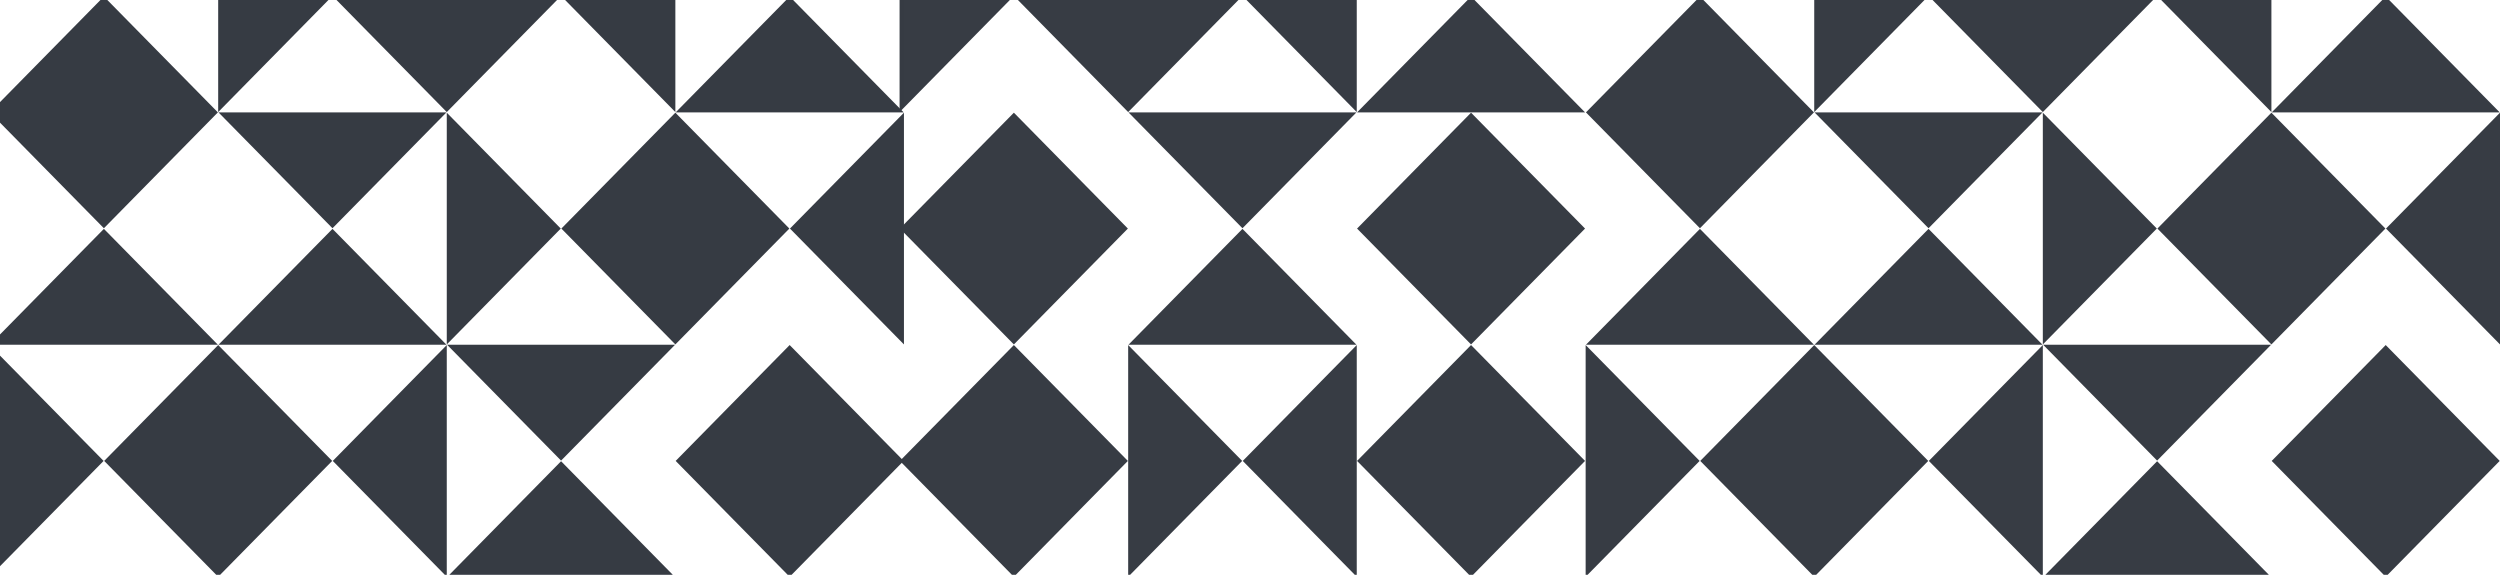 <svg width="822" height="189" viewBox="0 0 822 189" fill="none" xmlns="http://www.w3.org/2000/svg">
<path d="M558.94 75.05L521.458 36.95L558.94 -1.151L596.422 36.95L558.94 75.05Z" fill="url(#paint0_linear_6107_49530)"/>
<path d="M634.198 -1.25L671.68 -39.35L709.162 -1.25L671.68 36.85L634.198 -1.25Z" fill="url(#paint1_linear_6107_49530)"/>
<path d="M596.422 113.35L558.94 75.25L521.458 113.35H596.422Z" fill="url(#paint2_linear_6107_49530)"/>
<path d="M596.519 36.85L634.002 -1.25L596.519 -39.35V36.85Z" fill="url(#paint3_linear_6107_49530)"/>
<path d="M746.84 -39.35L709.358 -1.25L746.84 36.85V-39.35Z" fill="url(#paint4_linear_6107_49530)"/>
<path d="M671.68 113.25L709.162 75.15L671.68 37.05V113.25Z" fill="url(#paint5_linear_6107_49530)"/>
<path d="M671.582 113.35L634.1 75.25L596.618 113.35H671.582Z" fill="url(#paint6_linear_6107_49530)"/>
<path d="M671.582 -39.45L634.1 -77.55L596.618 -39.45L671.582 -39.45Z" fill="url(#paint7_linear_6107_49530)"/>
<path d="M821.902 36.95L784.42 -1.15L746.938 36.95H821.902Z" fill="url(#paint8_linear_6107_49530)"/>
<path d="M821.902 -115.85L784.42 -153.95L746.938 -115.85L821.902 -115.85Z" fill="url(#paint9_linear_6107_49530)"/>
<path d="M746.742 189.75L709.26 151.65L671.778 189.75H746.742Z" fill="url(#paint10_linear_6107_49530)"/>
<path d="M671.68 -192.15L634.198 -154.05L671.68 -115.95V-192.15Z" fill="url(#paint11_linear_6107_49530)"/>
<path d="M822 -115.75L784.518 -77.65L822 -39.55V-115.75Z" fill="url(#paint12_linear_6107_49530)"/>
<path d="M596.618 36.95L634.1 75.05L671.582 36.95L596.618 36.95Z" fill="url(#paint13_linear_6107_49530)"/>
<path d="M596.618 -115.85L634.1 -77.75L671.582 -115.85H596.618Z" fill="url(#paint14_linear_6107_49530)"/>
<path d="M746.938 -39.45L784.42 -1.35L821.902 -39.45L746.938 -39.45Z" fill="url(#paint15_linear_6107_49530)"/>
<path d="M746.938 -192.25L784.42 -154.15L821.902 -192.25L746.938 -192.25Z" fill="url(#paint16_linear_6107_49530)"/>
<path d="M671.778 113.35L709.26 151.45L746.742 113.35H671.778Z" fill="url(#paint17_linear_6107_49530)"/>
<path d="M596.52 -115.95L634.002 -154.05L596.52 -192.15V-115.95Z" fill="url(#paint18_linear_6107_49530)"/>
<path d="M746.84 -39.55L784.322 -77.65L746.84 -115.75V-39.55Z" fill="url(#paint19_linear_6107_49530)"/>
<path d="M521.36 189.65L558.842 151.55L521.36 113.449V189.65Z" fill="url(#paint20_linear_6107_49530)"/>
<path d="M671.68 113.449L634.198 151.55L671.68 189.65V113.449Z" fill="url(#paint21_linear_6107_49530)"/>
<path d="M822 37.05L784.518 75.15L822 113.25V37.05Z" fill="url(#paint22_linear_6107_49530)"/>
<path d="M596.52 189.65L559.038 151.55L596.52 113.449L634.002 151.55L596.52 189.65Z" fill="url(#paint23_linear_6107_49530)"/>
<path d="M784.42 189.65L746.938 151.55L784.42 113.449L821.902 151.55L784.42 189.65Z" fill="url(#paint24_linear_6107_49530)"/>
<path d="M746.84 113.25L709.358 75.15L746.84 37.049L784.322 75.15L746.84 113.25Z" fill="url(#paint25_linear_6107_49530)"/>
<path d="M558.94 -39.55L521.458 -77.65L558.94 -115.75L596.422 -77.65L558.94 -39.55Z" fill="url(#paint26_linear_6107_49530)"/>
<path d="M709.26 -39.55L671.778 -77.65L709.26 -115.75L746.742 -77.65L709.26 -39.55Z" fill="url(#paint27_linear_6107_49530)"/>
<path d="M558.94 -115.95L521.458 -154.05L558.94 -192.15L596.422 -154.05L558.94 -115.95Z" fill="url(#paint28_linear_6107_49530)"/>
<path d="M709.26 -115.95L671.778 -154.05L709.26 -192.15L746.742 -154.05L709.26 -115.95Z" fill="url(#paint29_linear_6107_49530)"/>
<path d="M521.458 -39.45L558.94 -1.35L596.422 -39.45H521.458Z" fill="url(#paint30_linear_6107_49530)"/>
<path d="M483.681 -77.549L521.163 -39.449L483.681 -1.349L446.199 -39.449L483.681 -77.549Z" fill="url(#paint31_linear_6107_49530)"/>
<path d="M408.423 -1.249L370.941 36.851L333.459 -1.249L370.941 -39.35L408.423 -1.249Z" fill="url(#paint32_linear_6107_49530)"/>
<path d="M446.199 -115.849L483.681 -77.749L521.163 -115.849L446.199 -115.849Z" fill="url(#paint33_linear_6107_49530)"/>
<path d="M446.102 -39.35L408.62 -1.249L446.102 36.851V-39.35Z" fill="url(#paint34_linear_6107_49530)"/>
<path d="M295.781 36.851L333.263 -1.249L295.781 -39.35L295.781 36.851Z" fill="url(#paint35_linear_6107_49530)"/>
<path d="M370.941 -115.75L333.459 -77.649L370.941 -39.549V-115.75Z" fill="url(#paint36_linear_6107_49530)"/>
<path d="M371.039 -115.849L408.521 -77.749L446.003 -115.849H371.039Z" fill="url(#paint37_linear_6107_49530)"/>
<path d="M371.039 36.95L408.521 75.051L446.003 36.95H371.039Z" fill="url(#paint38_linear_6107_49530)"/>
<path d="M295.879 -192.249L333.361 -154.149L370.843 -192.249L295.879 -192.249Z" fill="url(#paint39_linear_6107_49530)"/>
<path d="M370.941 189.651L408.423 151.551L370.941 113.45V189.651Z" fill="url(#paint40_linear_6107_49530)"/>
<path d="M446.003 -39.449L408.521 -77.55L371.039 -39.449L446.003 -39.449Z" fill="url(#paint41_linear_6107_49530)"/>
<path d="M446.003 113.351L408.521 75.25L371.039 113.351L446.003 113.351Z" fill="url(#paint42_linear_6107_49530)"/>
<path d="M370.843 -115.849L333.361 -153.95L295.879 -115.849L370.843 -115.849Z" fill="url(#paint43_linear_6107_49530)"/>
<path d="M446.101 113.45L408.619 151.551L446.101 189.651V113.45Z" fill="url(#paint44_linear_6107_49530)"/>
<path d="M521.262 -192.15L483.779 -154.049L521.262 -115.949V-192.15Z" fill="url(#paint45_linear_6107_49530)"/>
<path d="M370.941 -115.949L408.424 -154.049L370.941 -192.15V-115.949Z" fill="url(#paint46_linear_6107_49530)"/>
<path d="M446.101 -192.149L483.583 -154.049L446.101 -115.949L408.619 -154.049L446.101 -192.149Z" fill="url(#paint47_linear_6107_49530)"/>
<path d="M483.681 37.05L521.163 75.151L483.681 113.251L446.199 75.151L483.681 37.05Z" fill="url(#paint48_linear_6107_49530)"/>
<path d="M333.361 37.05L370.843 75.151L333.361 113.251L295.879 75.151L333.361 37.05Z" fill="url(#paint49_linear_6107_49530)"/>
<path d="M483.681 113.45L521.163 151.551L483.681 189.651L446.199 151.551L483.681 113.45Z" fill="url(#paint50_linear_6107_49530)"/>
<path d="M333.361 113.45L370.843 151.551L333.361 189.651L295.879 151.551L333.361 113.45Z" fill="url(#paint51_linear_6107_49530)"/>
<path d="M521.163 36.951L483.681 -1.15L446.199 36.951L521.163 36.951Z" fill="url(#paint52_linear_6107_49530)"/>
<path d="M34.159 75.05L-3.323 36.95L34.159 -1.151L71.641 36.95L34.159 75.05Z" fill="url(#paint53_linear_6107_49530)"/>
<path d="M109.417 -1.25L146.899 -39.35L184.381 -1.25L146.899 36.85L109.417 -1.25Z" fill="url(#paint54_linear_6107_49530)"/>
<path d="M71.641 113.35L34.159 75.25L-3.323 113.35H71.641Z" fill="url(#paint55_linear_6107_49530)"/>
<path d="M71.738 36.85L109.22 -1.25L71.738 -39.35V36.85Z" fill="url(#paint56_linear_6107_49530)"/>
<path d="M222.059 -39.35L184.577 -1.25L222.059 36.85L222.059 -39.35Z" fill="url(#paint57_linear_6107_49530)"/>
<path d="M146.899 113.25L184.381 75.15L146.899 37.05V113.25Z" fill="url(#paint58_linear_6107_49530)"/>
<path d="M146.801 113.35L109.319 75.25L71.837 113.35H146.801Z" fill="url(#paint59_linear_6107_49530)"/>
<path d="M146.801 -39.45L109.319 -77.55L71.837 -39.45L146.801 -39.45Z" fill="url(#paint60_linear_6107_49530)"/>
<path d="M297.121 36.95L259.639 -1.15L222.157 36.95H297.121Z" fill="url(#paint61_linear_6107_49530)"/>
<path d="M297.121 -115.85L259.639 -153.95L222.157 -115.85L297.121 -115.85Z" fill="url(#paint62_linear_6107_49530)"/>
<path d="M221.961 189.75L184.479 151.65L146.997 189.75H221.961Z" fill="url(#paint63_linear_6107_49530)"/>
<path d="M146.899 -192.15L109.417 -154.05L146.899 -115.95V-192.15Z" fill="url(#paint64_linear_6107_49530)"/>
<path d="M297.219 -115.75L259.737 -77.65L297.219 -39.55V-115.75Z" fill="url(#paint65_linear_6107_49530)"/>
<path d="M71.837 36.95L109.319 75.05L146.801 36.95L71.837 36.95Z" fill="url(#paint66_linear_6107_49530)"/>
<path d="M71.837 -115.85L109.319 -77.75L146.801 -115.85H71.837Z" fill="url(#paint67_linear_6107_49530)"/>
<path d="M222.157 -39.45L259.639 -1.35L297.121 -39.45L222.157 -39.45Z" fill="url(#paint68_linear_6107_49530)"/>
<path d="M222.157 -192.25L259.639 -154.15L297.121 -192.25L222.157 -192.25Z" fill="url(#paint69_linear_6107_49530)"/>
<path d="M146.997 113.35L184.479 151.45L221.961 113.35H146.997Z" fill="url(#paint70_linear_6107_49530)"/>
<path d="M71.739 -115.95L109.221 -154.05L71.739 -192.15V-115.95Z" fill="url(#paint71_linear_6107_49530)"/>
<path d="M222.059 -39.55L259.541 -77.65L222.059 -115.75V-39.55Z" fill="url(#paint72_linear_6107_49530)"/>
<path d="M-3.421 189.65L34.061 151.55L-3.421 113.449V189.65Z" fill="url(#paint73_linear_6107_49530)"/>
<path d="M146.899 113.449L109.417 151.55L146.899 189.65L146.899 113.449Z" fill="url(#paint74_linear_6107_49530)"/>
<path d="M297.219 37.05L259.737 75.15L297.219 113.25V37.05Z" fill="url(#paint75_linear_6107_49530)"/>
<path d="M71.739 189.65L34.257 151.55L71.739 113.449L109.221 151.55L71.739 189.65Z" fill="url(#paint76_linear_6107_49530)"/>
<path d="M259.639 189.65L222.157 151.55L259.639 113.449L297.121 151.55L259.639 189.65Z" fill="url(#paint77_linear_6107_49530)"/>
<path d="M222.059 113.25L184.577 75.15L222.059 37.049L259.541 75.15L222.059 113.25Z" fill="url(#paint78_linear_6107_49530)"/>
<path d="M34.159 -39.55L-3.323 -77.65L34.159 -115.75L71.641 -77.65L34.159 -39.55Z" fill="url(#paint79_linear_6107_49530)"/>
<path d="M184.479 -39.55L146.997 -77.65L184.479 -115.75L221.961 -77.65L184.479 -39.55Z" fill="url(#paint80_linear_6107_49530)"/>
<path d="M34.159 -115.95L-3.323 -154.05L34.159 -192.15L71.641 -154.05L34.159 -115.95Z" fill="url(#paint81_linear_6107_49530)"/>
<path d="M184.479 -115.95L146.997 -154.05L184.479 -192.15L221.961 -154.05L184.479 -115.95Z" fill="url(#paint82_linear_6107_49530)"/>
<path d="M-3.323 -39.45L34.159 -1.35L71.641 -39.45H-3.323Z" fill="url(#paint83_linear_6107_49530)"/>
<path d="M-41.1 -77.549L-3.618 -39.449L-41.1 -1.349L-78.582 -39.449L-41.1 -77.549Z" fill="url(#paint84_linear_6107_49530)"/>
<path d="M-116.358 -1.249L-153.84 36.851L-191.322 -1.249L-153.84 -39.35L-116.358 -1.249Z" fill="url(#paint85_linear_6107_49530)"/>
<path d="M-78.582 -115.849L-41.1 -77.749L-3.618 -115.849L-78.582 -115.849Z" fill="url(#paint86_linear_6107_49530)"/>
<path d="M-78.679 -39.35L-116.161 -1.249L-78.679 36.851L-78.679 -39.35Z" fill="url(#paint87_linear_6107_49530)"/>
<path d="M-229 36.851L-191.518 -1.249L-229 -39.35L-229 36.851Z" fill="url(#paint88_linear_6107_49530)"/>
<path d="M-153.84 -115.75L-191.322 -77.649L-153.84 -39.549L-153.84 -115.75Z" fill="url(#paint89_linear_6107_49530)"/>
<path d="M-153.742 -115.849L-116.26 -77.749L-78.778 -115.849H-153.742Z" fill="url(#paint90_linear_6107_49530)"/>
<path d="M-153.742 36.95L-116.26 75.051L-78.778 36.95H-153.742Z" fill="url(#paint91_linear_6107_49530)"/>
<path d="M-228.902 -192.249L-191.42 -154.149L-153.938 -192.249L-228.902 -192.249Z" fill="url(#paint92_linear_6107_49530)"/>
<path d="M-153.84 189.651L-116.358 151.551L-153.84 113.45L-153.84 189.651Z" fill="url(#paint93_linear_6107_49530)"/>
<path d="M-78.778 -39.449L-116.26 -77.55L-153.742 -39.449L-78.778 -39.449Z" fill="url(#paint94_linear_6107_49530)"/>
<path d="M-78.778 113.351L-116.26 75.25L-153.742 113.351L-78.778 113.351Z" fill="url(#paint95_linear_6107_49530)"/>
<path d="M-153.938 -115.849L-191.42 -153.95L-228.902 -115.849L-153.938 -115.849Z" fill="url(#paint96_linear_6107_49530)"/>
<path d="M-78.68 113.45L-116.162 151.551L-78.68 189.651L-78.68 113.45Z" fill="url(#paint97_linear_6107_49530)"/>
<path d="M-3.52 -192.15L-41.002 -154.049L-3.52 -115.949V-192.15Z" fill="url(#paint98_linear_6107_49530)"/>
<path d="M-153.84 -115.949L-116.358 -154.049L-153.84 -192.15L-153.84 -115.949Z" fill="url(#paint99_linear_6107_49530)"/>
<path d="M-78.68 -192.149L-41.198 -154.049L-78.68 -115.949L-116.162 -154.049L-78.68 -192.149Z" fill="url(#paint100_linear_6107_49530)"/>
<path d="M-41.1 37.05L-3.618 75.151L-41.1 113.251L-78.582 75.151L-41.1 37.05Z" fill="url(#paint101_linear_6107_49530)"/>
<path d="M-191.42 37.05L-153.938 75.151L-191.42 113.251L-228.902 75.151L-191.42 37.05Z" fill="url(#paint102_linear_6107_49530)"/>
<path d="M-41.1 113.45L-3.618 151.551L-41.1 189.651L-78.582 151.551L-41.1 113.45Z" fill="url(#paint103_linear_6107_49530)"/>
<path d="M-191.42 113.45L-153.938 151.551L-191.42 189.651L-228.902 151.551L-191.42 113.45Z" fill="url(#paint104_linear_6107_49530)"/>
<path d="M-3.618 36.951L-41.1 -1.15L-78.582 36.951L-3.618 36.951Z" fill="url(#paint105_linear_6107_49530)"/>
<defs>
<linearGradient id="paint0_linear_6107_49530" x1="144.419" y1="-1.535" x2="450.366" y2="-1.535" gradientUnits="userSpaceOnUse">
<stop stop-color="#363B43"/>
<stop offset="1" stop-color="#373C44"/>
</linearGradient>
<linearGradient id="paint1_linear_6107_49530" x1="144.419" y1="-1.535" x2="450.366" y2="-1.535" gradientUnits="userSpaceOnUse">
<stop stop-color="#363B43"/>
<stop offset="1" stop-color="#373C44"/>
</linearGradient>
<linearGradient id="paint2_linear_6107_49530" x1="144.419" y1="-1.535" x2="450.366" y2="-1.535" gradientUnits="userSpaceOnUse">
<stop stop-color="#363B43"/>
<stop offset="1" stop-color="#373C44"/>
</linearGradient>
<linearGradient id="paint3_linear_6107_49530" x1="144.419" y1="-1.535" x2="450.366" y2="-1.535" gradientUnits="userSpaceOnUse">
<stop stop-color="#363B43"/>
<stop offset="1" stop-color="#373C44"/>
</linearGradient>
<linearGradient id="paint4_linear_6107_49530" x1="144.419" y1="-1.535" x2="450.366" y2="-1.535" gradientUnits="userSpaceOnUse">
<stop stop-color="#363B43"/>
<stop offset="1" stop-color="#373C44"/>
</linearGradient>
<linearGradient id="paint5_linear_6107_49530" x1="144.419" y1="-1.535" x2="450.366" y2="-1.535" gradientUnits="userSpaceOnUse">
<stop stop-color="#363B43"/>
<stop offset="1" stop-color="#373C44"/>
</linearGradient>
<linearGradient id="paint6_linear_6107_49530" x1="144.419" y1="-1.535" x2="450.366" y2="-1.535" gradientUnits="userSpaceOnUse">
<stop stop-color="#363B43"/>
<stop offset="1" stop-color="#373C44"/>
</linearGradient>
<linearGradient id="paint7_linear_6107_49530" x1="144.419" y1="-1.535" x2="450.366" y2="-1.535" gradientUnits="userSpaceOnUse">
<stop stop-color="#363B43"/>
<stop offset="1" stop-color="#373C44"/>
</linearGradient>
<linearGradient id="paint8_linear_6107_49530" x1="144.419" y1="-1.535" x2="450.366" y2="-1.535" gradientUnits="userSpaceOnUse">
<stop stop-color="#363B43"/>
<stop offset="1" stop-color="#373C44"/>
</linearGradient>
<linearGradient id="paint9_linear_6107_49530" x1="144.419" y1="-1.535" x2="450.366" y2="-1.535" gradientUnits="userSpaceOnUse">
<stop stop-color="#363B43"/>
<stop offset="1" stop-color="#373C44"/>
</linearGradient>
<linearGradient id="paint10_linear_6107_49530" x1="144.419" y1="-1.535" x2="450.366" y2="-1.535" gradientUnits="userSpaceOnUse">
<stop stop-color="#363B43"/>
<stop offset="1" stop-color="#373C44"/>
</linearGradient>
<linearGradient id="paint11_linear_6107_49530" x1="144.419" y1="-1.535" x2="450.366" y2="-1.535" gradientUnits="userSpaceOnUse">
<stop stop-color="#363B43"/>
<stop offset="1" stop-color="#373C44"/>
</linearGradient>
<linearGradient id="paint12_linear_6107_49530" x1="144.419" y1="-1.535" x2="450.366" y2="-1.535" gradientUnits="userSpaceOnUse">
<stop stop-color="#363B43"/>
<stop offset="1" stop-color="#373C44"/>
</linearGradient>
<linearGradient id="paint13_linear_6107_49530" x1="144.419" y1="-1.535" x2="450.366" y2="-1.535" gradientUnits="userSpaceOnUse">
<stop stop-color="#363B43"/>
<stop offset="1" stop-color="#373C44"/>
</linearGradient>
<linearGradient id="paint14_linear_6107_49530" x1="144.419" y1="-1.535" x2="450.366" y2="-1.535" gradientUnits="userSpaceOnUse">
<stop stop-color="#363B43"/>
<stop offset="1" stop-color="#373C44"/>
</linearGradient>
<linearGradient id="paint15_linear_6107_49530" x1="144.419" y1="-1.535" x2="450.366" y2="-1.535" gradientUnits="userSpaceOnUse">
<stop stop-color="#363B43"/>
<stop offset="1" stop-color="#373C44"/>
</linearGradient>
<linearGradient id="paint16_linear_6107_49530" x1="144.419" y1="-1.535" x2="450.366" y2="-1.535" gradientUnits="userSpaceOnUse">
<stop stop-color="#363B43"/>
<stop offset="1" stop-color="#373C44"/>
</linearGradient>
<linearGradient id="paint17_linear_6107_49530" x1="144.419" y1="-1.535" x2="450.366" y2="-1.535" gradientUnits="userSpaceOnUse">
<stop stop-color="#363B43"/>
<stop offset="1" stop-color="#373C44"/>
</linearGradient>
<linearGradient id="paint18_linear_6107_49530" x1="144.419" y1="-1.535" x2="450.366" y2="-1.535" gradientUnits="userSpaceOnUse">
<stop stop-color="#363B43"/>
<stop offset="1" stop-color="#373C44"/>
</linearGradient>
<linearGradient id="paint19_linear_6107_49530" x1="144.419" y1="-1.535" x2="450.366" y2="-1.535" gradientUnits="userSpaceOnUse">
<stop stop-color="#363B43"/>
<stop offset="1" stop-color="#373C44"/>
</linearGradient>
<linearGradient id="paint20_linear_6107_49530" x1="144.419" y1="-1.535" x2="450.366" y2="-1.535" gradientUnits="userSpaceOnUse">
<stop stop-color="#363B43"/>
<stop offset="1" stop-color="#373C44"/>
</linearGradient>
<linearGradient id="paint21_linear_6107_49530" x1="144.419" y1="-1.535" x2="450.366" y2="-1.535" gradientUnits="userSpaceOnUse">
<stop stop-color="#363B43"/>
<stop offset="1" stop-color="#373C44"/>
</linearGradient>
<linearGradient id="paint22_linear_6107_49530" x1="144.419" y1="-1.535" x2="450.366" y2="-1.535" gradientUnits="userSpaceOnUse">
<stop stop-color="#363B43"/>
<stop offset="1" stop-color="#373C44"/>
</linearGradient>
<linearGradient id="paint23_linear_6107_49530" x1="144.419" y1="-1.535" x2="450.366" y2="-1.535" gradientUnits="userSpaceOnUse">
<stop stop-color="#363B43"/>
<stop offset="1" stop-color="#373C44"/>
</linearGradient>
<linearGradient id="paint24_linear_6107_49530" x1="144.419" y1="-1.535" x2="450.366" y2="-1.535" gradientUnits="userSpaceOnUse">
<stop stop-color="#363B43"/>
<stop offset="1" stop-color="#373C44"/>
</linearGradient>
<linearGradient id="paint25_linear_6107_49530" x1="144.419" y1="-1.535" x2="450.366" y2="-1.535" gradientUnits="userSpaceOnUse">
<stop stop-color="#363B43"/>
<stop offset="1" stop-color="#373C44"/>
</linearGradient>
<linearGradient id="paint26_linear_6107_49530" x1="144.419" y1="-1.535" x2="450.366" y2="-1.535" gradientUnits="userSpaceOnUse">
<stop stop-color="#363B43"/>
<stop offset="1" stop-color="#373C44"/>
</linearGradient>
<linearGradient id="paint27_linear_6107_49530" x1="144.419" y1="-1.535" x2="450.366" y2="-1.535" gradientUnits="userSpaceOnUse">
<stop stop-color="#363B43"/>
<stop offset="1" stop-color="#373C44"/>
</linearGradient>
<linearGradient id="paint28_linear_6107_49530" x1="144.419" y1="-1.535" x2="450.366" y2="-1.535" gradientUnits="userSpaceOnUse">
<stop stop-color="#363B43"/>
<stop offset="1" stop-color="#373C44"/>
</linearGradient>
<linearGradient id="paint29_linear_6107_49530" x1="144.419" y1="-1.535" x2="450.366" y2="-1.535" gradientUnits="userSpaceOnUse">
<stop stop-color="#363B43"/>
<stop offset="1" stop-color="#373C44"/>
</linearGradient>
<linearGradient id="paint30_linear_6107_49530" x1="144.419" y1="-1.535" x2="450.366" y2="-1.535" gradientUnits="userSpaceOnUse">
<stop stop-color="#363B43"/>
<stop offset="1" stop-color="#373C44"/>
</linearGradient>
<linearGradient id="paint31_linear_6107_49530" x1="144.419" y1="-1.535" x2="450.366" y2="-1.535" gradientUnits="userSpaceOnUse">
<stop stop-color="#363B43"/>
<stop offset="1" stop-color="#373C44"/>
</linearGradient>
<linearGradient id="paint32_linear_6107_49530" x1="144.419" y1="-1.535" x2="450.366" y2="-1.535" gradientUnits="userSpaceOnUse">
<stop stop-color="#363B43"/>
<stop offset="1" stop-color="#373C44"/>
</linearGradient>
<linearGradient id="paint33_linear_6107_49530" x1="144.419" y1="-1.535" x2="450.366" y2="-1.535" gradientUnits="userSpaceOnUse">
<stop stop-color="#363B43"/>
<stop offset="1" stop-color="#373C44"/>
</linearGradient>
<linearGradient id="paint34_linear_6107_49530" x1="144.419" y1="-1.535" x2="450.366" y2="-1.535" gradientUnits="userSpaceOnUse">
<stop stop-color="#363B43"/>
<stop offset="1" stop-color="#373C44"/>
</linearGradient>
<linearGradient id="paint35_linear_6107_49530" x1="144.419" y1="-1.535" x2="450.366" y2="-1.535" gradientUnits="userSpaceOnUse">
<stop stop-color="#363B43"/>
<stop offset="1" stop-color="#373C44"/>
</linearGradient>
<linearGradient id="paint36_linear_6107_49530" x1="144.419" y1="-1.535" x2="450.366" y2="-1.535" gradientUnits="userSpaceOnUse">
<stop stop-color="#363B43"/>
<stop offset="1" stop-color="#373C44"/>
</linearGradient>
<linearGradient id="paint37_linear_6107_49530" x1="144.419" y1="-1.535" x2="450.366" y2="-1.535" gradientUnits="userSpaceOnUse">
<stop stop-color="#363B43"/>
<stop offset="1" stop-color="#373C44"/>
</linearGradient>
<linearGradient id="paint38_linear_6107_49530" x1="144.419" y1="-1.535" x2="450.366" y2="-1.535" gradientUnits="userSpaceOnUse">
<stop stop-color="#363B43"/>
<stop offset="1" stop-color="#373C44"/>
</linearGradient>
<linearGradient id="paint39_linear_6107_49530" x1="144.419" y1="-1.535" x2="450.366" y2="-1.535" gradientUnits="userSpaceOnUse">
<stop stop-color="#363B43"/>
<stop offset="1" stop-color="#373C44"/>
</linearGradient>
<linearGradient id="paint40_linear_6107_49530" x1="144.419" y1="-1.535" x2="450.366" y2="-1.535" gradientUnits="userSpaceOnUse">
<stop stop-color="#363B43"/>
<stop offset="1" stop-color="#373C44"/>
</linearGradient>
<linearGradient id="paint41_linear_6107_49530" x1="144.419" y1="-1.535" x2="450.366" y2="-1.535" gradientUnits="userSpaceOnUse">
<stop stop-color="#363B43"/>
<stop offset="1" stop-color="#373C44"/>
</linearGradient>
<linearGradient id="paint42_linear_6107_49530" x1="144.419" y1="-1.535" x2="450.366" y2="-1.535" gradientUnits="userSpaceOnUse">
<stop stop-color="#363B43"/>
<stop offset="1" stop-color="#373C44"/>
</linearGradient>
<linearGradient id="paint43_linear_6107_49530" x1="144.419" y1="-1.535" x2="450.366" y2="-1.535" gradientUnits="userSpaceOnUse">
<stop stop-color="#363B43"/>
<stop offset="1" stop-color="#373C44"/>
</linearGradient>
<linearGradient id="paint44_linear_6107_49530" x1="144.419" y1="-1.535" x2="450.366" y2="-1.535" gradientUnits="userSpaceOnUse">
<stop stop-color="#363B43"/>
<stop offset="1" stop-color="#373C44"/>
</linearGradient>
<linearGradient id="paint45_linear_6107_49530" x1="144.419" y1="-1.535" x2="450.366" y2="-1.535" gradientUnits="userSpaceOnUse">
<stop stop-color="#363B43"/>
<stop offset="1" stop-color="#373C44"/>
</linearGradient>
<linearGradient id="paint46_linear_6107_49530" x1="144.419" y1="-1.535" x2="450.366" y2="-1.535" gradientUnits="userSpaceOnUse">
<stop stop-color="#363B43"/>
<stop offset="1" stop-color="#373C44"/>
</linearGradient>
<linearGradient id="paint47_linear_6107_49530" x1="144.419" y1="-1.535" x2="450.366" y2="-1.535" gradientUnits="userSpaceOnUse">
<stop stop-color="#363B43"/>
<stop offset="1" stop-color="#373C44"/>
</linearGradient>
<linearGradient id="paint48_linear_6107_49530" x1="144.419" y1="-1.535" x2="450.366" y2="-1.535" gradientUnits="userSpaceOnUse">
<stop stop-color="#363B43"/>
<stop offset="1" stop-color="#373C44"/>
</linearGradient>
<linearGradient id="paint49_linear_6107_49530" x1="144.419" y1="-1.535" x2="450.366" y2="-1.535" gradientUnits="userSpaceOnUse">
<stop stop-color="#363B43"/>
<stop offset="1" stop-color="#373C44"/>
</linearGradient>
<linearGradient id="paint50_linear_6107_49530" x1="144.419" y1="-1.535" x2="450.366" y2="-1.535" gradientUnits="userSpaceOnUse">
<stop stop-color="#363B43"/>
<stop offset="1" stop-color="#373C44"/>
</linearGradient>
<linearGradient id="paint51_linear_6107_49530" x1="144.419" y1="-1.535" x2="450.366" y2="-1.535" gradientUnits="userSpaceOnUse">
<stop stop-color="#363B43"/>
<stop offset="1" stop-color="#373C44"/>
</linearGradient>
<linearGradient id="paint52_linear_6107_49530" x1="144.419" y1="-1.535" x2="450.366" y2="-1.535" gradientUnits="userSpaceOnUse">
<stop stop-color="#363B43"/>
<stop offset="1" stop-color="#373C44"/>
</linearGradient>
<linearGradient id="paint53_linear_6107_49530" x1="144.419" y1="-1.535" x2="450.366" y2="-1.535" gradientUnits="userSpaceOnUse">
<stop stop-color="#363B43"/>
<stop offset="1" stop-color="#373C44"/>
</linearGradient>
<linearGradient id="paint54_linear_6107_49530" x1="144.419" y1="-1.535" x2="450.366" y2="-1.535" gradientUnits="userSpaceOnUse">
<stop stop-color="#363B43"/>
<stop offset="1" stop-color="#373C44"/>
</linearGradient>
<linearGradient id="paint55_linear_6107_49530" x1="144.419" y1="-1.535" x2="450.366" y2="-1.535" gradientUnits="userSpaceOnUse">
<stop stop-color="#363B43"/>
<stop offset="1" stop-color="#373C44"/>
</linearGradient>
<linearGradient id="paint56_linear_6107_49530" x1="144.419" y1="-1.535" x2="450.366" y2="-1.535" gradientUnits="userSpaceOnUse">
<stop stop-color="#363B43"/>
<stop offset="1" stop-color="#373C44"/>
</linearGradient>
<linearGradient id="paint57_linear_6107_49530" x1="144.419" y1="-1.535" x2="450.366" y2="-1.535" gradientUnits="userSpaceOnUse">
<stop stop-color="#363B43"/>
<stop offset="1" stop-color="#373C44"/>
</linearGradient>
<linearGradient id="paint58_linear_6107_49530" x1="144.419" y1="-1.535" x2="450.366" y2="-1.535" gradientUnits="userSpaceOnUse">
<stop stop-color="#363B43"/>
<stop offset="1" stop-color="#373C44"/>
</linearGradient>
<linearGradient id="paint59_linear_6107_49530" x1="144.419" y1="-1.535" x2="450.366" y2="-1.535" gradientUnits="userSpaceOnUse">
<stop stop-color="#363B43"/>
<stop offset="1" stop-color="#373C44"/>
</linearGradient>
<linearGradient id="paint60_linear_6107_49530" x1="144.419" y1="-1.535" x2="450.366" y2="-1.535" gradientUnits="userSpaceOnUse">
<stop stop-color="#363B43"/>
<stop offset="1" stop-color="#373C44"/>
</linearGradient>
<linearGradient id="paint61_linear_6107_49530" x1="144.419" y1="-1.535" x2="450.366" y2="-1.535" gradientUnits="userSpaceOnUse">
<stop stop-color="#363B43"/>
<stop offset="1" stop-color="#373C44"/>
</linearGradient>
<linearGradient id="paint62_linear_6107_49530" x1="144.419" y1="-1.535" x2="450.366" y2="-1.535" gradientUnits="userSpaceOnUse">
<stop stop-color="#363B43"/>
<stop offset="1" stop-color="#373C44"/>
</linearGradient>
<linearGradient id="paint63_linear_6107_49530" x1="144.419" y1="-1.535" x2="450.366" y2="-1.535" gradientUnits="userSpaceOnUse">
<stop stop-color="#363B43"/>
<stop offset="1" stop-color="#373C44"/>
</linearGradient>
<linearGradient id="paint64_linear_6107_49530" x1="144.419" y1="-1.535" x2="450.366" y2="-1.535" gradientUnits="userSpaceOnUse">
<stop stop-color="#363B43"/>
<stop offset="1" stop-color="#373C44"/>
</linearGradient>
<linearGradient id="paint65_linear_6107_49530" x1="144.419" y1="-1.535" x2="450.366" y2="-1.535" gradientUnits="userSpaceOnUse">
<stop stop-color="#363B43"/>
<stop offset="1" stop-color="#373C44"/>
</linearGradient>
<linearGradient id="paint66_linear_6107_49530" x1="144.419" y1="-1.535" x2="450.366" y2="-1.535" gradientUnits="userSpaceOnUse">
<stop stop-color="#363B43"/>
<stop offset="1" stop-color="#373C44"/>
</linearGradient>
<linearGradient id="paint67_linear_6107_49530" x1="144.419" y1="-1.535" x2="450.366" y2="-1.535" gradientUnits="userSpaceOnUse">
<stop stop-color="#363B43"/>
<stop offset="1" stop-color="#373C44"/>
</linearGradient>
<linearGradient id="paint68_linear_6107_49530" x1="144.419" y1="-1.535" x2="450.366" y2="-1.535" gradientUnits="userSpaceOnUse">
<stop stop-color="#363B43"/>
<stop offset="1" stop-color="#373C44"/>
</linearGradient>
<linearGradient id="paint69_linear_6107_49530" x1="144.419" y1="-1.535" x2="450.366" y2="-1.535" gradientUnits="userSpaceOnUse">
<stop stop-color="#363B43"/>
<stop offset="1" stop-color="#373C44"/>
</linearGradient>
<linearGradient id="paint70_linear_6107_49530" x1="144.419" y1="-1.535" x2="450.366" y2="-1.535" gradientUnits="userSpaceOnUse">
<stop stop-color="#363B43"/>
<stop offset="1" stop-color="#373C44"/>
</linearGradient>
<linearGradient id="paint71_linear_6107_49530" x1="144.419" y1="-1.535" x2="450.366" y2="-1.535" gradientUnits="userSpaceOnUse">
<stop stop-color="#363B43"/>
<stop offset="1" stop-color="#373C44"/>
</linearGradient>
<linearGradient id="paint72_linear_6107_49530" x1="144.419" y1="-1.535" x2="450.366" y2="-1.535" gradientUnits="userSpaceOnUse">
<stop stop-color="#363B43"/>
<stop offset="1" stop-color="#373C44"/>
</linearGradient>
<linearGradient id="paint73_linear_6107_49530" x1="144.419" y1="-1.535" x2="450.366" y2="-1.535" gradientUnits="userSpaceOnUse">
<stop stop-color="#363B43"/>
<stop offset="1" stop-color="#373C44"/>
</linearGradient>
<linearGradient id="paint74_linear_6107_49530" x1="144.419" y1="-1.535" x2="450.366" y2="-1.535" gradientUnits="userSpaceOnUse">
<stop stop-color="#363B43"/>
<stop offset="1" stop-color="#373C44"/>
</linearGradient>
<linearGradient id="paint75_linear_6107_49530" x1="144.419" y1="-1.535" x2="450.366" y2="-1.535" gradientUnits="userSpaceOnUse">
<stop stop-color="#363B43"/>
<stop offset="1" stop-color="#373C44"/>
</linearGradient>
<linearGradient id="paint76_linear_6107_49530" x1="144.419" y1="-1.535" x2="450.366" y2="-1.535" gradientUnits="userSpaceOnUse">
<stop stop-color="#363B43"/>
<stop offset="1" stop-color="#373C44"/>
</linearGradient>
<linearGradient id="paint77_linear_6107_49530" x1="144.419" y1="-1.535" x2="450.366" y2="-1.535" gradientUnits="userSpaceOnUse">
<stop stop-color="#363B43"/>
<stop offset="1" stop-color="#373C44"/>
</linearGradient>
<linearGradient id="paint78_linear_6107_49530" x1="144.419" y1="-1.535" x2="450.366" y2="-1.535" gradientUnits="userSpaceOnUse">
<stop stop-color="#363B43"/>
<stop offset="1" stop-color="#373C44"/>
</linearGradient>
<linearGradient id="paint79_linear_6107_49530" x1="144.419" y1="-1.535" x2="450.366" y2="-1.535" gradientUnits="userSpaceOnUse">
<stop stop-color="#363B43"/>
<stop offset="1" stop-color="#373C44"/>
</linearGradient>
<linearGradient id="paint80_linear_6107_49530" x1="144.419" y1="-1.535" x2="450.366" y2="-1.535" gradientUnits="userSpaceOnUse">
<stop stop-color="#363B43"/>
<stop offset="1" stop-color="#373C44"/>
</linearGradient>
<linearGradient id="paint81_linear_6107_49530" x1="144.419" y1="-1.535" x2="450.366" y2="-1.535" gradientUnits="userSpaceOnUse">
<stop stop-color="#363B43"/>
<stop offset="1" stop-color="#373C44"/>
</linearGradient>
<linearGradient id="paint82_linear_6107_49530" x1="144.419" y1="-1.535" x2="450.366" y2="-1.535" gradientUnits="userSpaceOnUse">
<stop stop-color="#363B43"/>
<stop offset="1" stop-color="#373C44"/>
</linearGradient>
<linearGradient id="paint83_linear_6107_49530" x1="144.419" y1="-1.535" x2="450.366" y2="-1.535" gradientUnits="userSpaceOnUse">
<stop stop-color="#363B43"/>
<stop offset="1" stop-color="#373C44"/>
</linearGradient>
<linearGradient id="paint84_linear_6107_49530" x1="144.419" y1="-1.535" x2="450.366" y2="-1.535" gradientUnits="userSpaceOnUse">
<stop stop-color="#363B43"/>
<stop offset="1" stop-color="#373C44"/>
</linearGradient>
<linearGradient id="paint85_linear_6107_49530" x1="144.419" y1="-1.535" x2="450.366" y2="-1.535" gradientUnits="userSpaceOnUse">
<stop stop-color="#363B43"/>
<stop offset="1" stop-color="#373C44"/>
</linearGradient>
<linearGradient id="paint86_linear_6107_49530" x1="144.419" y1="-1.535" x2="450.366" y2="-1.535" gradientUnits="userSpaceOnUse">
<stop stop-color="#363B43"/>
<stop offset="1" stop-color="#373C44"/>
</linearGradient>
<linearGradient id="paint87_linear_6107_49530" x1="144.419" y1="-1.535" x2="450.366" y2="-1.535" gradientUnits="userSpaceOnUse">
<stop stop-color="#363B43"/>
<stop offset="1" stop-color="#373C44"/>
</linearGradient>
<linearGradient id="paint88_linear_6107_49530" x1="144.419" y1="-1.535" x2="450.366" y2="-1.535" gradientUnits="userSpaceOnUse">
<stop stop-color="#363B43"/>
<stop offset="1" stop-color="#373C44"/>
</linearGradient>
<linearGradient id="paint89_linear_6107_49530" x1="144.419" y1="-1.535" x2="450.366" y2="-1.535" gradientUnits="userSpaceOnUse">
<stop stop-color="#363B43"/>
<stop offset="1" stop-color="#373C44"/>
</linearGradient>
<linearGradient id="paint90_linear_6107_49530" x1="144.419" y1="-1.535" x2="450.366" y2="-1.535" gradientUnits="userSpaceOnUse">
<stop stop-color="#363B43"/>
<stop offset="1" stop-color="#373C44"/>
</linearGradient>
<linearGradient id="paint91_linear_6107_49530" x1="144.419" y1="-1.535" x2="450.366" y2="-1.535" gradientUnits="userSpaceOnUse">
<stop stop-color="#363B43"/>
<stop offset="1" stop-color="#373C44"/>
</linearGradient>
<linearGradient id="paint92_linear_6107_49530" x1="144.419" y1="-1.535" x2="450.366" y2="-1.535" gradientUnits="userSpaceOnUse">
<stop stop-color="#363B43"/>
<stop offset="1" stop-color="#373C44"/>
</linearGradient>
<linearGradient id="paint93_linear_6107_49530" x1="144.419" y1="-1.535" x2="450.366" y2="-1.535" gradientUnits="userSpaceOnUse">
<stop stop-color="#363B43"/>
<stop offset="1" stop-color="#373C44"/>
</linearGradient>
<linearGradient id="paint94_linear_6107_49530" x1="144.419" y1="-1.535" x2="450.366" y2="-1.535" gradientUnits="userSpaceOnUse">
<stop stop-color="#363B43"/>
<stop offset="1" stop-color="#373C44"/>
</linearGradient>
<linearGradient id="paint95_linear_6107_49530" x1="144.419" y1="-1.535" x2="450.366" y2="-1.535" gradientUnits="userSpaceOnUse">
<stop stop-color="#363B43"/>
<stop offset="1" stop-color="#373C44"/>
</linearGradient>
<linearGradient id="paint96_linear_6107_49530" x1="144.419" y1="-1.535" x2="450.366" y2="-1.535" gradientUnits="userSpaceOnUse">
<stop stop-color="#363B43"/>
<stop offset="1" stop-color="#373C44"/>
</linearGradient>
<linearGradient id="paint97_linear_6107_49530" x1="144.419" y1="-1.535" x2="450.366" y2="-1.535" gradientUnits="userSpaceOnUse">
<stop stop-color="#363B43"/>
<stop offset="1" stop-color="#373C44"/>
</linearGradient>
<linearGradient id="paint98_linear_6107_49530" x1="144.419" y1="-1.535" x2="450.366" y2="-1.535" gradientUnits="userSpaceOnUse">
<stop stop-color="#363B43"/>
<stop offset="1" stop-color="#373C44"/>
</linearGradient>
<linearGradient id="paint99_linear_6107_49530" x1="144.419" y1="-1.535" x2="450.366" y2="-1.535" gradientUnits="userSpaceOnUse">
<stop stop-color="#363B43"/>
<stop offset="1" stop-color="#373C44"/>
</linearGradient>
<linearGradient id="paint100_linear_6107_49530" x1="144.419" y1="-1.535" x2="450.366" y2="-1.535" gradientUnits="userSpaceOnUse">
<stop stop-color="#363B43"/>
<stop offset="1" stop-color="#373C44"/>
</linearGradient>
<linearGradient id="paint101_linear_6107_49530" x1="144.419" y1="-1.535" x2="450.366" y2="-1.535" gradientUnits="userSpaceOnUse">
<stop stop-color="#363B43"/>
<stop offset="1" stop-color="#373C44"/>
</linearGradient>
<linearGradient id="paint102_linear_6107_49530" x1="144.419" y1="-1.535" x2="450.366" y2="-1.535" gradientUnits="userSpaceOnUse">
<stop stop-color="#363B43"/>
<stop offset="1" stop-color="#373C44"/>
</linearGradient>
<linearGradient id="paint103_linear_6107_49530" x1="144.419" y1="-1.535" x2="450.366" y2="-1.535" gradientUnits="userSpaceOnUse">
<stop stop-color="#363B43"/>
<stop offset="1" stop-color="#373C44"/>
</linearGradient>
<linearGradient id="paint104_linear_6107_49530" x1="144.419" y1="-1.535" x2="450.366" y2="-1.535" gradientUnits="userSpaceOnUse">
<stop stop-color="#363B43"/>
<stop offset="1" stop-color="#373C44"/>
</linearGradient>
<linearGradient id="paint105_linear_6107_49530" x1="144.419" y1="-1.535" x2="450.366" y2="-1.535" gradientUnits="userSpaceOnUse">
<stop stop-color="#363B43"/>
<stop offset="1" stop-color="#373C44"/>
</linearGradient>
</defs>
</svg>
